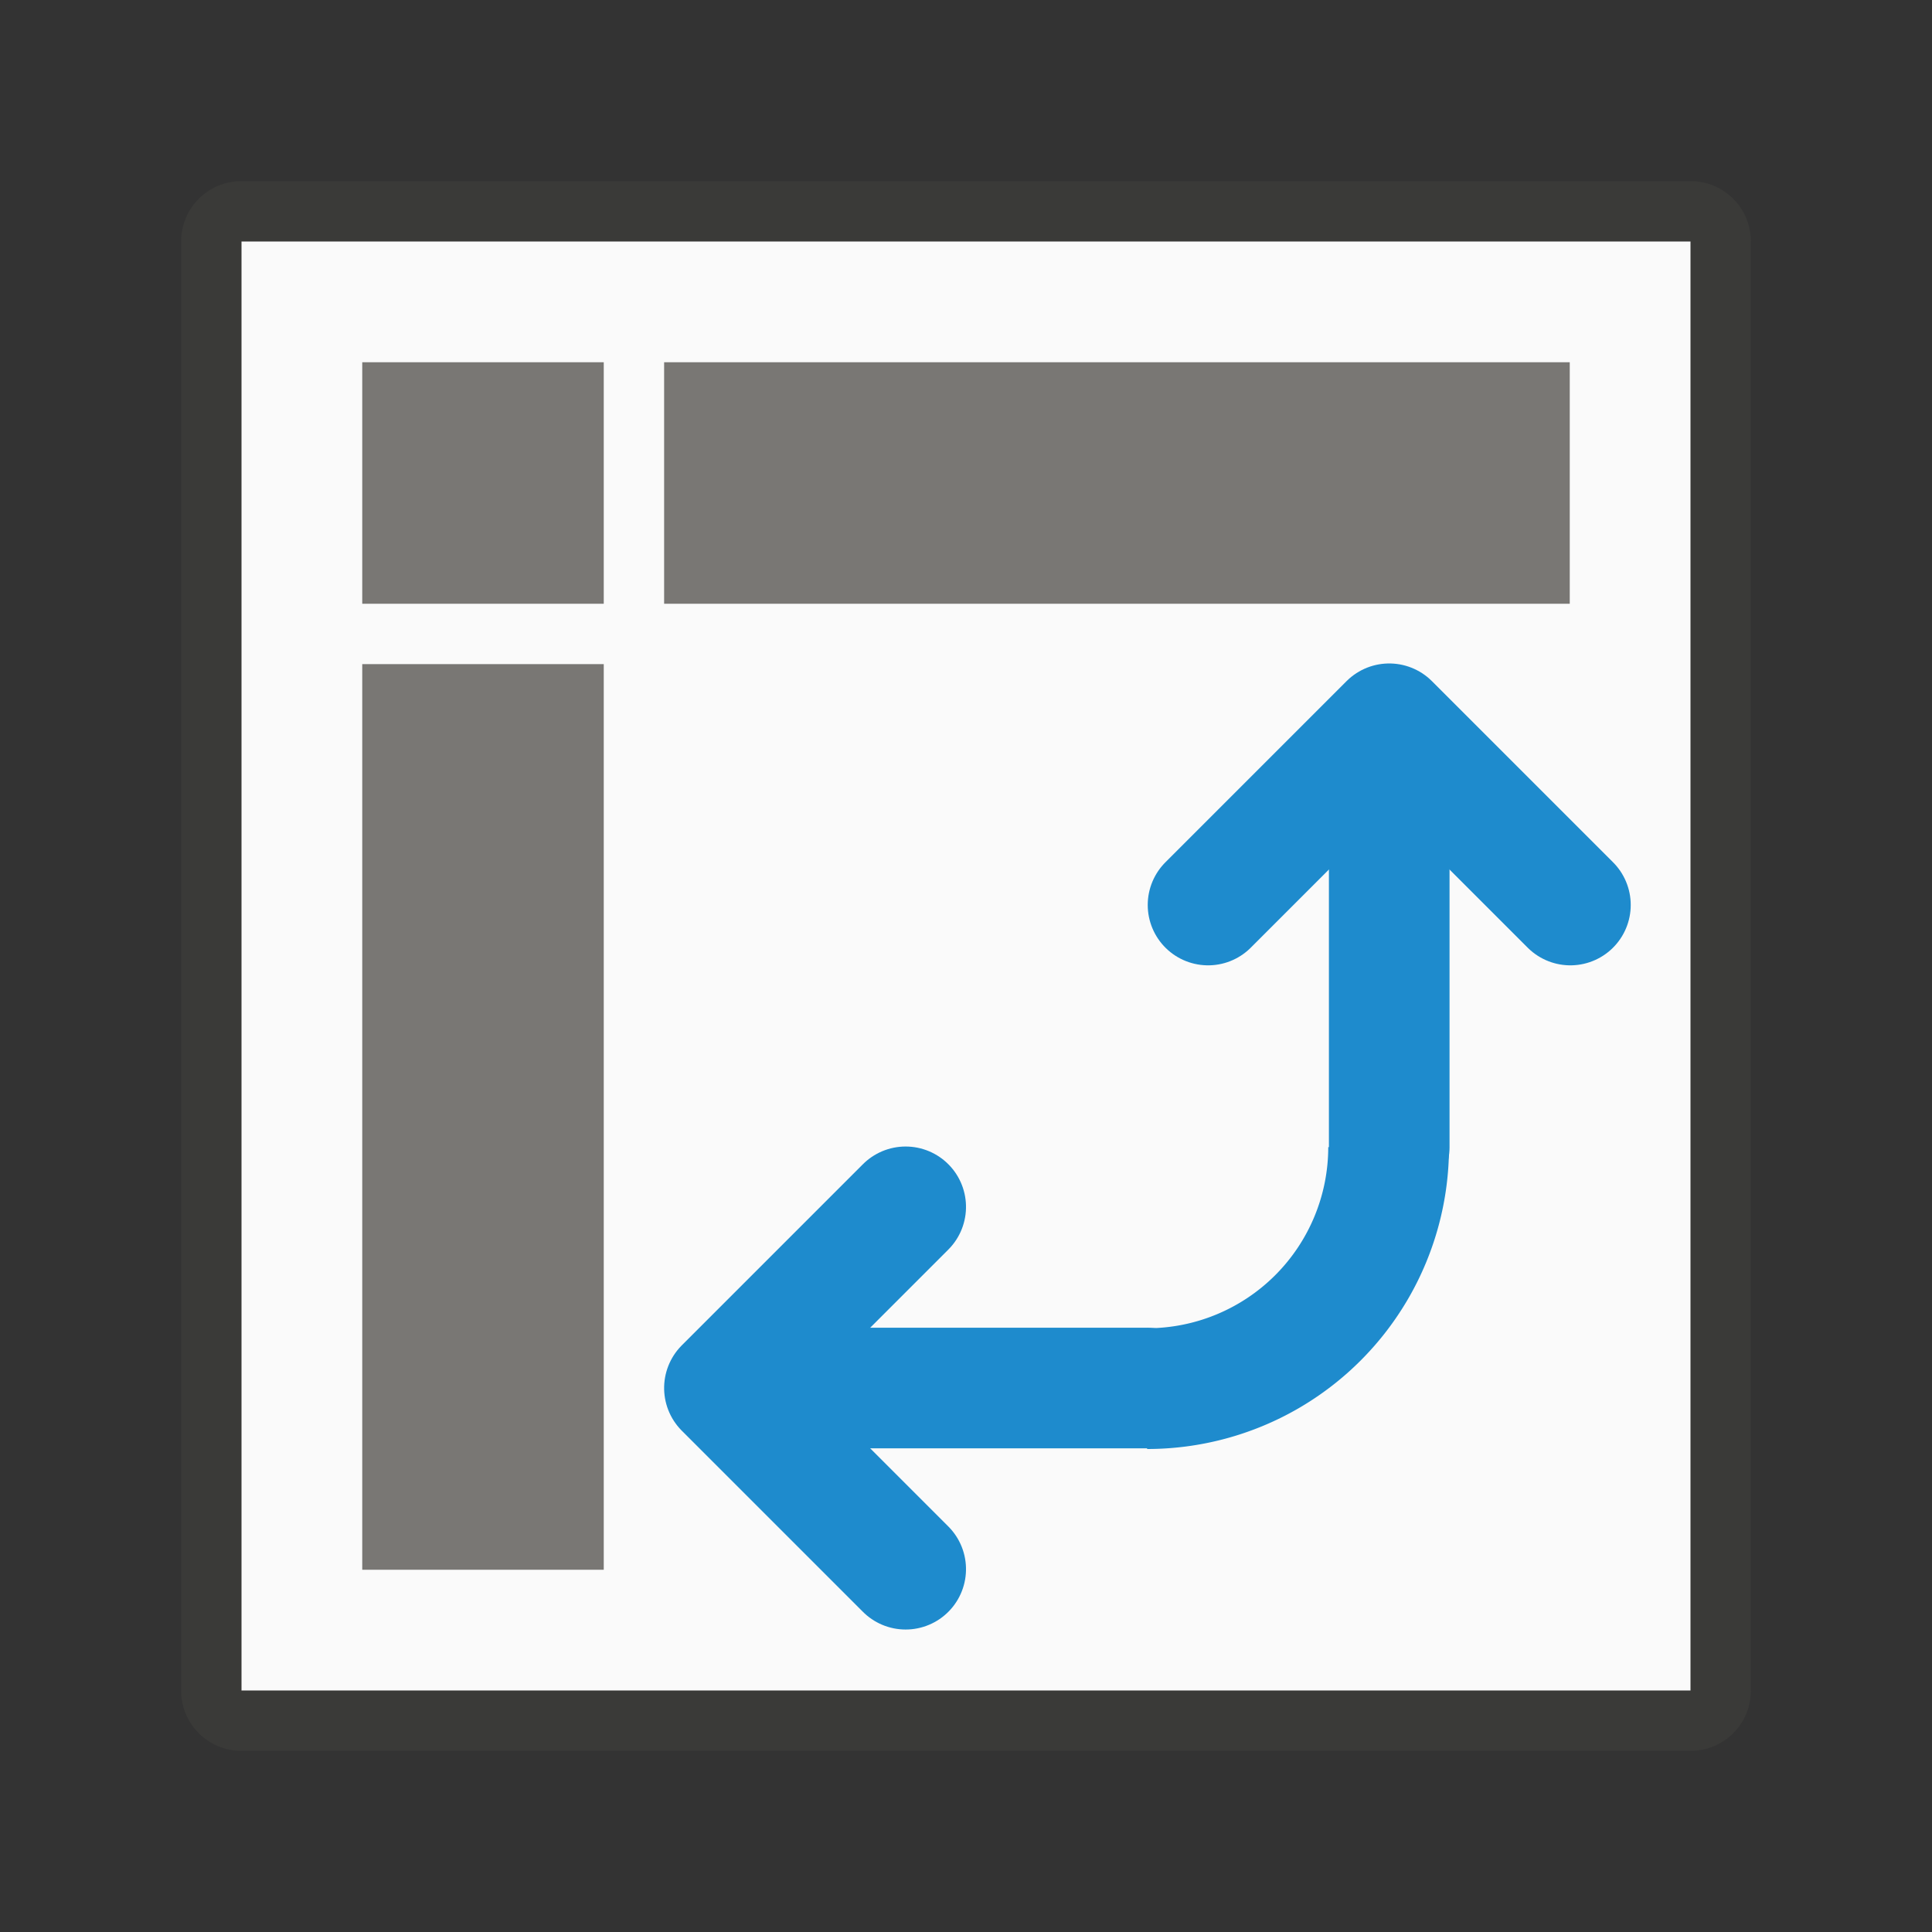 <svg viewBox="0 0 32 32" xmlns="http://www.w3.org/2000/svg"><rect x="0" y="0" width="32" height="32" fill="#333333" stroke="none"/><path d="m4 3c-.554 0-1 .446-1 1v24c0 .554.446 1 1 1h24c.554 0 1-.446 1-1v-24c0-.554-.446-1-1-1zm0 1h24v24h-24z" fill="#3a3a38"/><path d="m4 4h24v24h-24z" fill="#fafafa"/><g fill="none" stroke="#1e8bcd" stroke-linecap="round"><path d="m23.01 19v-6.989" stroke-width="1.998"/><path d="m20.01 14.989 3-3 3 3" stroke-linejoin="round" stroke-width="2"/><g transform="matrix(0 1 -1 0 40.221 42.022)"><path d="m-19.032 21.221v6.978" stroke-width="1.998"/><path d="m-22.032 25.221 3 3 3-3" stroke-linejoin="round" stroke-width="2"/></g></g><path d="m22 19a3 3 0 0 1 -3 3v2a5 5 0 0 0 5-5z" fill="#1e8bcd"/><g fill="#797774"><path d="m11 6h15v4h-15z"/><path d="m11-10h15v4h-15z" transform="rotate(90)"/><path d="m6 6h4v4h-4z"/></g></svg>